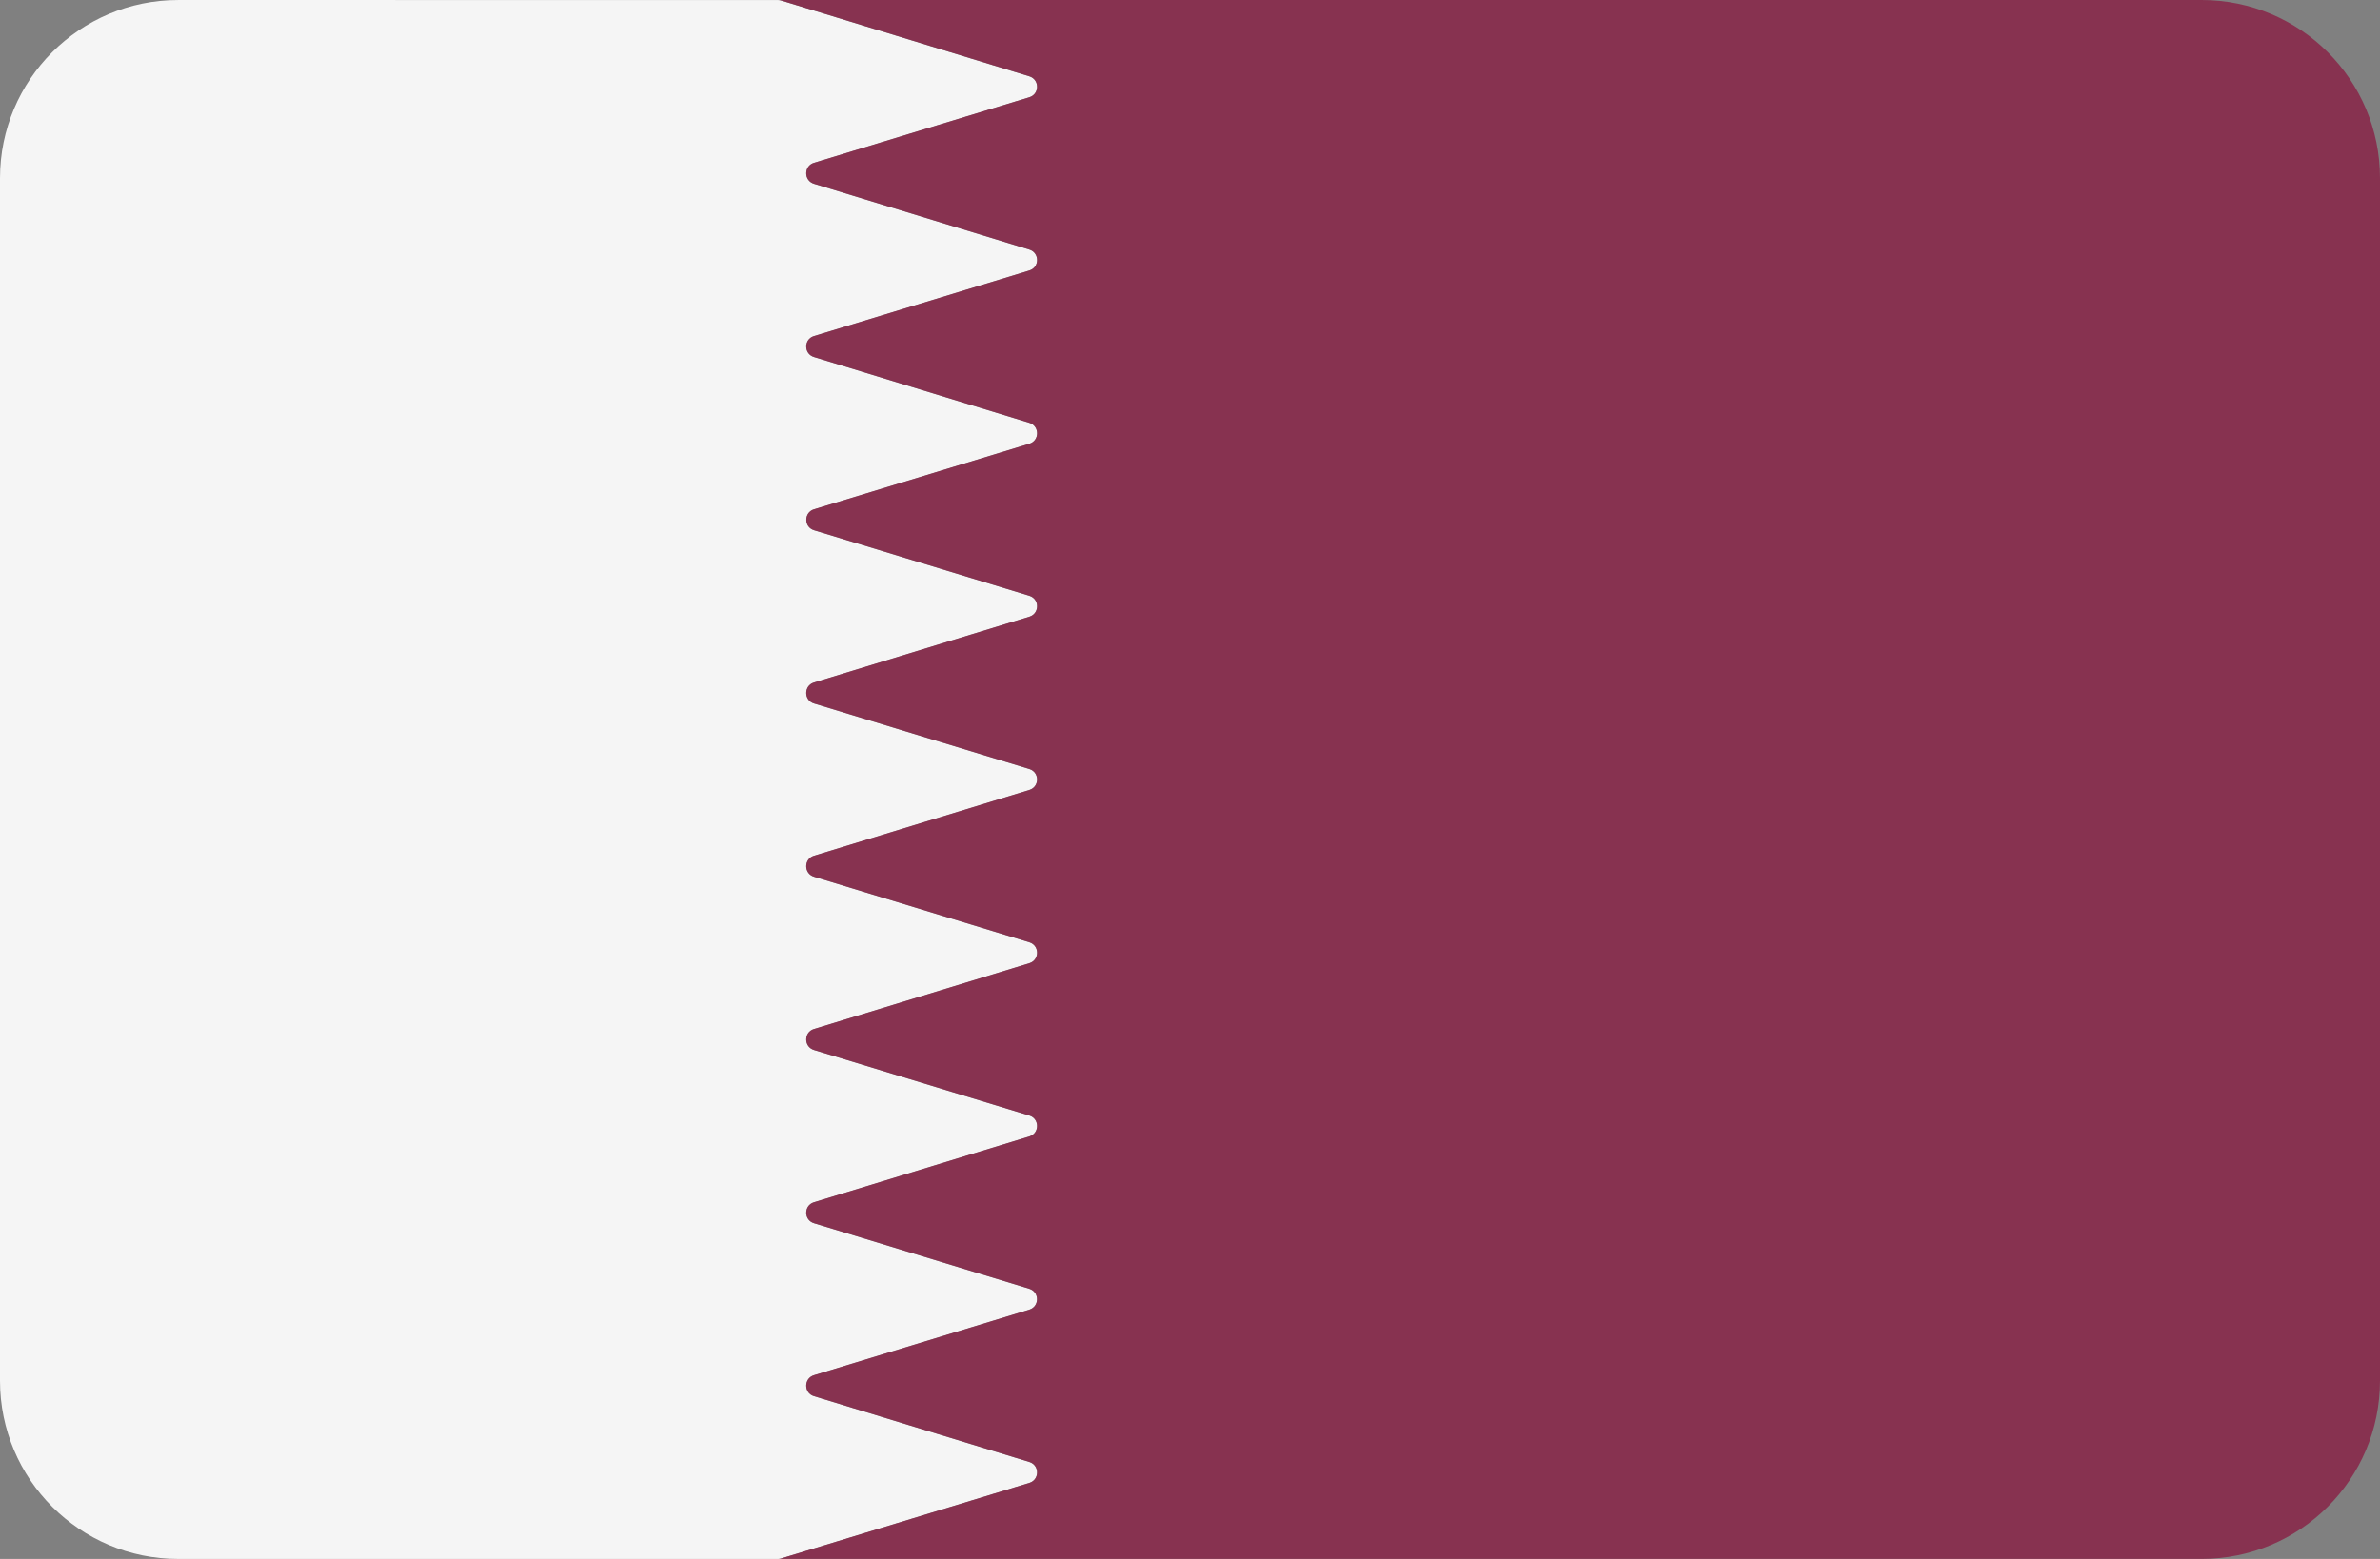 <?xml version="1.0" encoding="iso-8859-1"?>
<!-- Generator: Adobe Illustrator 19.0.0, SVG Export Plug-In . SVG Version: 6.00 Build 0)  -->
<svg xmlns="http://www.w3.org/2000/svg" xmlns:xlink="http://www.w3.org/1999/xlink" version="1.1" id="Layer_1" x="0px" y="0px" viewBox="0 88.275 512 335.45" style="enable-background:new 0 0 512.001 512.001;" xml:space="preserve">
<rect x="0" y="88.275" width="512" height="335.45" fill="#808080" stroke="none"/>
<path style="fill:#F5F5F5;" d="M221.446,407.367c2.225-0.676,2.226-3.826,0.002-4.504l-46.34-14.162  c-2.223-0.679-2.222-3.828,0.002-4.504l46.322-14.105c2.226-0.676,2.226-3.828,0-4.504l-46.322-14.105  c-2.225-0.678-2.226-3.826-0.002-4.505l46.339-14.161c2.223-0.679,2.222-3.828-0.002-4.504l-46.335-14.109  c-2.225-0.676-2.226-3.826-0.002-4.505l46.34-14.162c2.223-0.68,2.222-3.828-0.002-4.504l-46.336-14.108  c-2.225-0.679-2.226-3.826-0.002-4.505l46.34-14.162c2.223-0.68,2.222-3.829-0.002-4.505l-46.336-14.108  c-2.225-0.676-2.226-3.826-0.002-4.505l46.34-14.162c2.223-0.68,2.222-3.828-0.002-4.505l-46.322-14.103  c-2.226-0.679-2.226-3.828,0-4.506l46.322-14.104c2.225-0.676,2.226-3.826,0.002-4.504l-46.34-14.162  c-2.223-0.68-2.222-3.827,0.002-4.505l46.336-14.109c2.225-0.676,2.226-3.826,0.002-4.504l-46.34-14.162  c-2.223-0.68-2.222-3.828,0.002-4.505l46.335-14.108c2.225-0.678,2.226-3.827,0.002-4.505l-53.386-16.312  c-0.223-0.07-0.455-0.104-0.689-0.104H38.345C17.167,88.276,0,105.443,0,126.621V385.38c0,21.177,17.167,38.345,38.345,38.345  h129.028c0.233,0,0.463-0.034,0.686-0.102L221.446,407.367z"/>
<path style="fill:#873250;" d="M473.655,88.276h-235.31h-70.973c0.233,0,0.465,0.035,0.689,0.104l53.386,16.312  c2.223,0.679,2.222,3.828-0.002,4.505l-46.335,14.108c-2.225,0.678-2.226,3.826-0.002,4.505l46.34,14.162  c2.223,0.679,2.222,3.828-0.002,4.504l-46.336,14.109c-2.225,0.679-2.226,3.826-0.002,4.505l46.34,14.162  c2.223,0.679,2.222,3.828-0.002,4.504l-46.322,14.104c-2.226,0.679-2.226,3.828,0,4.506l46.322,14.103  c2.225,0.679,2.226,3.826,0.002,4.505l-46.34,14.162c-2.223,0.68-2.222,3.829,0.002,4.505l46.336,14.108  c2.225,0.676,2.226,3.826,0.002,4.505l-46.34,14.162c-2.223,0.68-2.222,3.827,0.002,4.505l46.336,14.108  c2.225,0.676,2.226,3.826,0.002,4.504l-46.34,14.162c-2.223,0.68-2.222,3.829,0.002,4.505l46.335,14.109  c2.225,0.676,2.226,3.826,0.002,4.504l-46.339,14.161c-2.223,0.68-2.222,3.828,0.002,4.505l46.322,14.105  c2.226,0.676,2.226,3.828,0,4.504l-46.322,14.105c-2.225,0.676-2.226,3.826-0.002,4.504l46.34,14.162  c2.223,0.679,2.222,3.828-0.002,4.504l-53.386,16.256c-0.222,0.067-0.454,0.102-0.686,0.102h70.972h235.31  c21.177,0,38.345-17.167,38.345-38.345V126.62C512,105.443,494.833,88.276,473.655,88.276z"/>
<g>
</g>
<g>
</g>
<g>
</g>
<g>
</g>
<g>
</g>
<g>
</g>
<g>
</g>
<g>
</g>
<g>
</g>
<g>
</g>
<g>
</g>
<g>
</g>
<g>
</g>
<g>
</g>
<g>
</g>
</svg>
